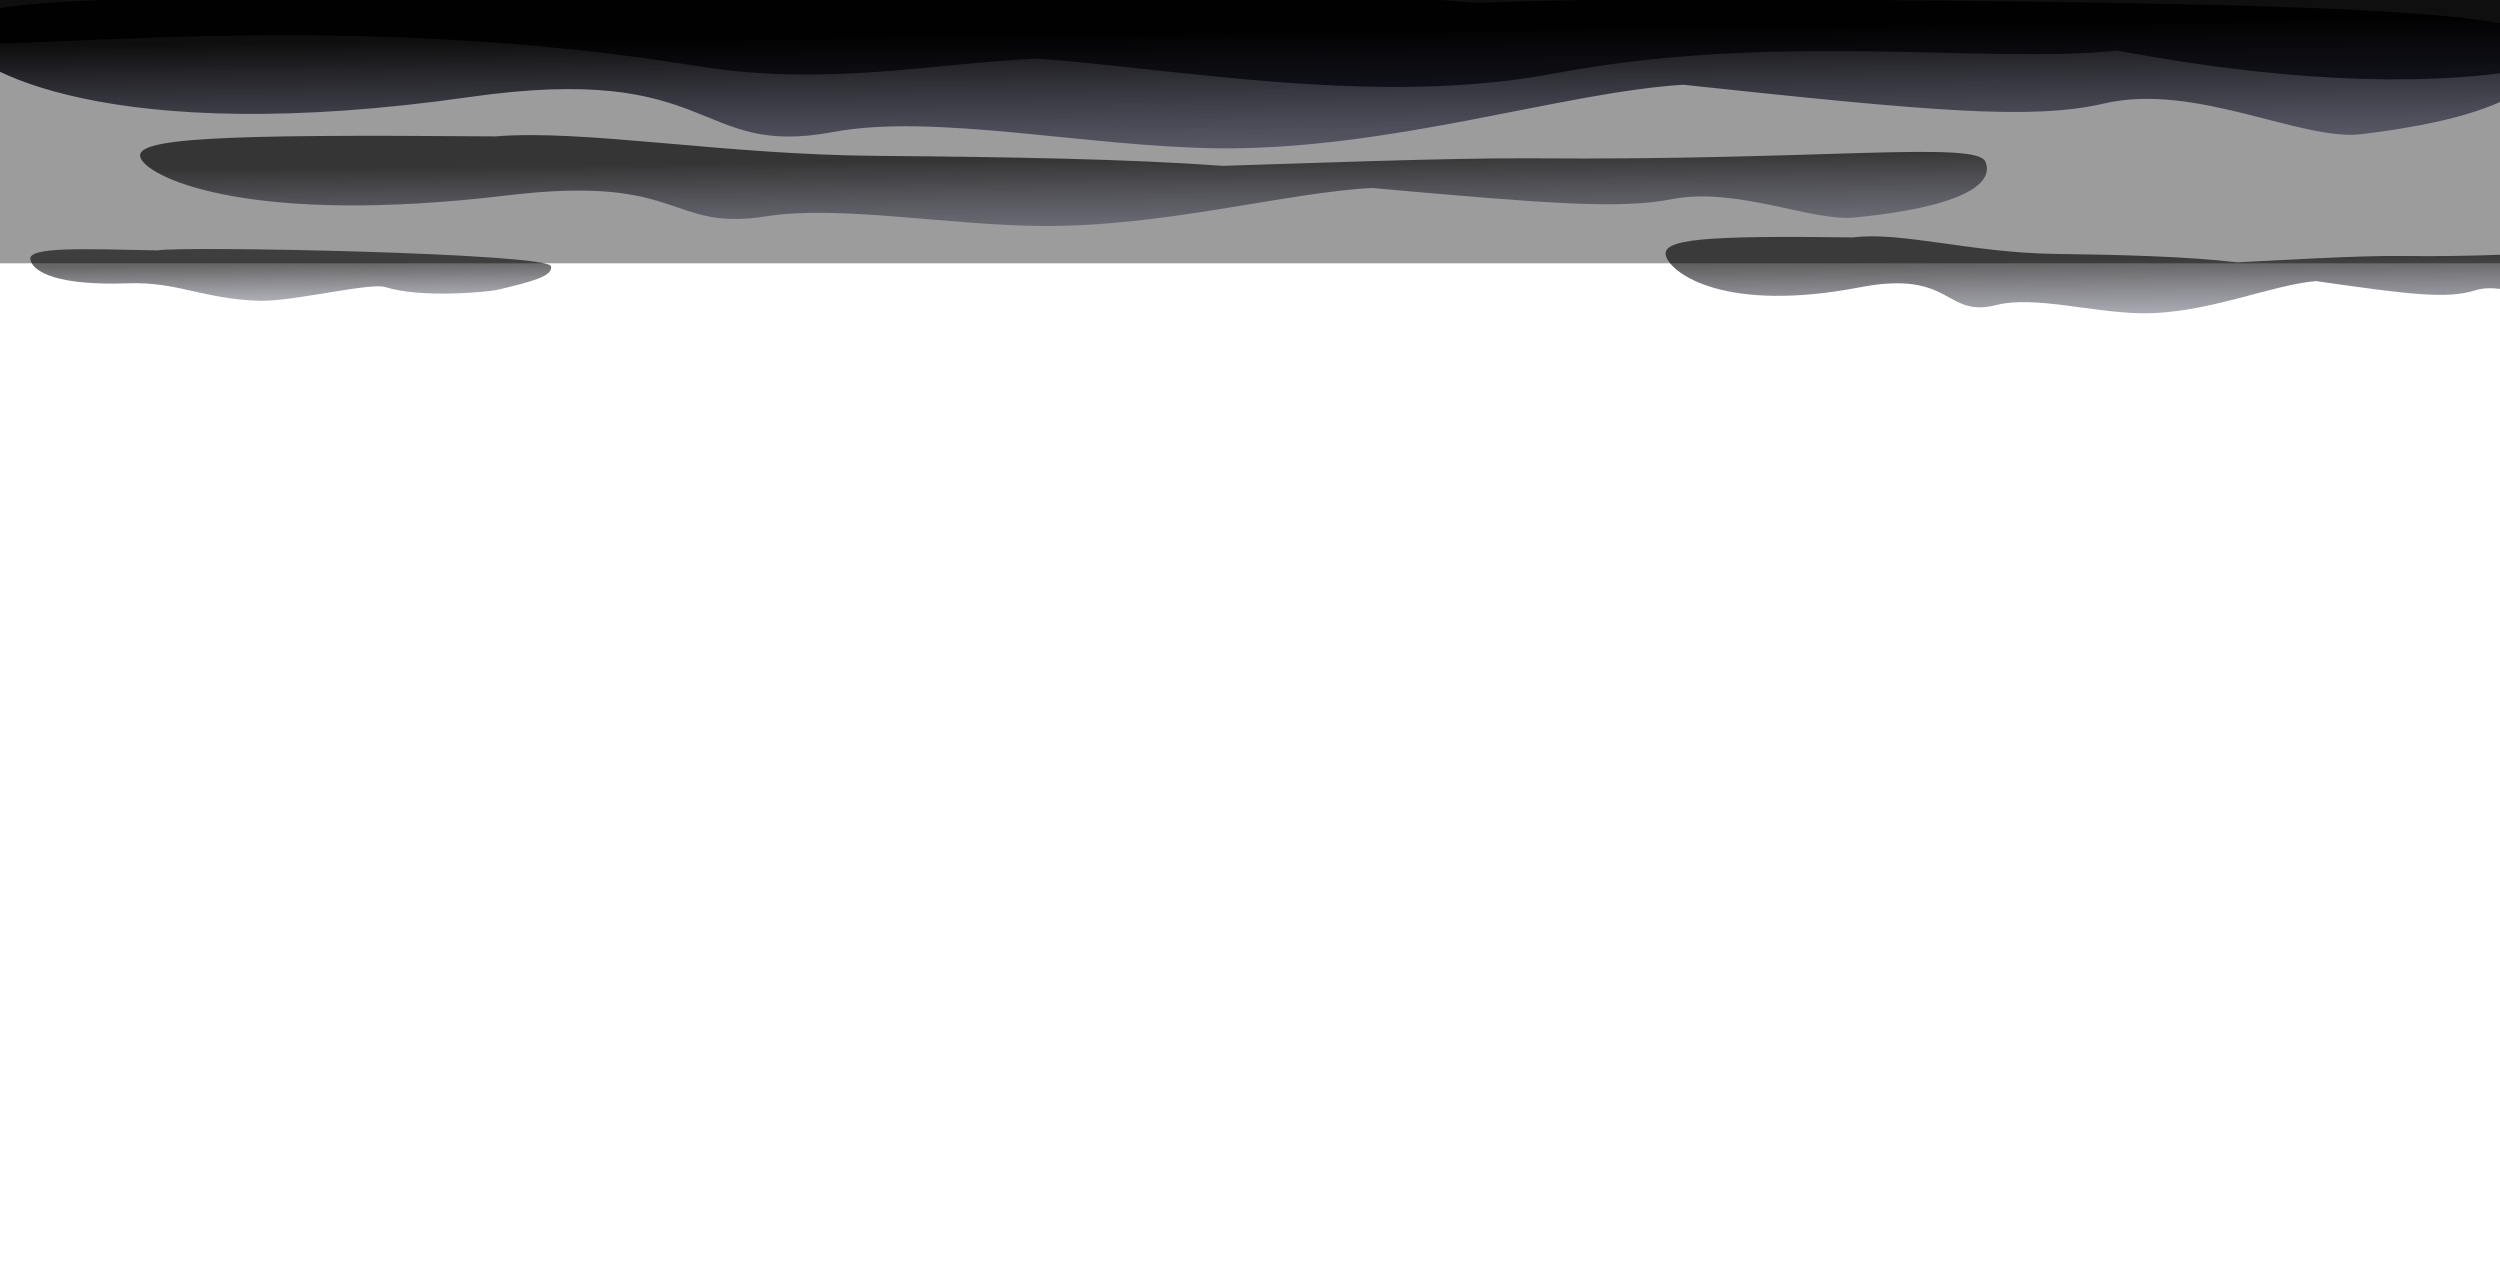 <?xml version="1.0" encoding="iso-8859-1"?>
<!-- Generator: Adobe Illustrator 26.0.3, SVG Export Plug-In . SVG Version: 6.00 Build 0)  -->
<svg version="1.1" id="&#x421;&#x43B;&#x43E;&#x439;_1"
	 xmlns="http://www.w3.org/2000/svg" xmlns:xlink="http://www.w3.org/1999/xlink" x="0px" y="0px" viewBox="0 0 1564 800"
	 style="enable-background:new 0 0 1564 800;" xml:space="preserve">
<rect x="0" y="-11.949" style="opacity:0.39;" width="1564" height="176.678"/>
<path style="opacity:0.9;fill:#000002;" d="M435.857,41.296C517,54.501,585.036,39.445,648.244,36.667
	c87.366,6.046,212.756,30.343,324.26,9.27c139.138-26.295,268.678-5.848,351.378-14.212c0.363-0.001,0.73-0.066,1.084,0
	C1564,76.39,1662.028,26.241,1652.071,5.091c-9.942-21.118-176.259-24.309-340.786-33.897
	c-169.567-9.882-133.854-15.344-240.454-18.804c-70.892-3.151-168.411-7.273-254.653-7.139
	C702.903-54.573,601.858-40.614,522.28-35.09C357.577-49.605,273.292-20.336,231.889-20.526
	C-34.09-21.748-66.844-0.048-58.057,21.43C-49.255,42.94,176.313-0.941,435.857,41.296z"/>
<linearGradient id="SVGID_1_" gradientUnits="userSpaceOnUse" x1="-193.879" y1="67.995" x2="-186.18" y2="349.08" gradientTransform="matrix(-1 -0.016 0.016 -1 589.291 291.534)">
	<stop  offset="0.436" style="stop-color:#282844;stop-opacity:0.55"/>
	<stop  offset="0.493" style="stop-color:#202036;stop-opacity:0.635"/>
	<stop  offset="0.736" style="stop-color:#000000"/>
</linearGradient>
<path style="opacity:0.91;fill:url(#SVGID_1_);" d="M1124.319-0.473c-73.076-0.696-141.375,0.165-201.311,2.262
	c-82.67-7.151-190.566-12.05-307.063-13.154C480.314-12.649,361.28-8.512,282.777-0.961c-0.344-0.003-0.683-0.009-1.027-0.012
	C35.929-3.334-37.702,0.723-28.639,22.337C-19.59,43.918,70,92.679,293.65,60.714C449.385,38.456,434,98.968,521.142,82.595
	c63.037-11.844,159.436,9.331,241.15,10.187C869.62,93.906,977.505,57.71,1053,53.01c155.796,16.65,218,22.253,263.488,11.706
	c56.843-13.18,123.41,23.699,160.512,19.255c111.308-13.33,120.899-42.118,114.937-58.567
	C1583.976,3.437,1375.51,1.921,1124.319-0.473z"/>
<linearGradient id="SVGID_00000047058691715865274620000004971369999033576598_" gradientUnits="userSpaceOnUse" x1="-76.202" y1="73.099" x2="-71.733" y2="236.245" gradientTransform="matrix(-1 -0.016 0.016 -1 589.291 291.534)">
	<stop  offset="0.436" style="stop-color:#282844;stop-opacity:0.55"/>
	<stop  offset="0.493" style="stop-color:#202036;stop-opacity:0.635"/>
	<stop  offset="0.736" style="stop-color:#000000"/>
</linearGradient>
<path style="opacity:0.66;fill:url(#SVGID_00000047058691715865274620000004971369999033576598_);" d="M959,99.061
	c-52.032-0.416-151.324,3.437-194,4.691c-58.863-4.276-134.052-5.594-217-6.254C451.428,96.73,365.781,80.81,309.886,85.325
	c-0.245-0.002-0.486-0.005-0.731-0.007c-175.03-1.412-227.457,1.014-221.004,13.94c6.443,12.905,70.233,42.065,229.477,22.95
	c110.887-13.311,99.933,22.876,161.98,13.085c44.884-7.083,113.522,5.58,171.704,6.092c76.419,0.672,153.236-20.973,206.99-23.784
	c110.93,9.957,155.221,13.308,187.609,7c40.474-7.882,87.87,14.172,114.288,11.515c79.253-7.972,86.083-25.187,81.838-35.024
	C1236.368,87.955,1137.853,100.493,959,99.061z"/>
<linearGradient id="SVGID_00000161618448055542205700000001910586350692594611_" gradientUnits="userSpaceOnUse" x1="-758.19" y1="44.639" x2="-754.563" y2="177.058" gradientTransform="matrix(-1 -0.016 0.016 -1 589.291 291.534)">
	<stop  offset="0.436" style="stop-color:#282844;stop-opacity:0.55"/>
	<stop  offset="0.493" style="stop-color:#202036;stop-opacity:0.635"/>
	<stop  offset="0.736" style="stop-color:#000000"/>
</linearGradient>
<path style="opacity:0.63;fill:url(#SVGID_00000161618448055542205700000001910586350692594611_);" d="M1502.057,160.154
	c-27.471-0.353-79.895,2.91-102.426,3.971c-31.078-3.62-70.775-4.736-114.569-5.295c-50.987-0.65-96.206-14.129-125.717-10.306
	c-0.129-0.002-0.257-0.004-0.386-0.006c-92.411-1.195-120.09,0.859-116.683,11.802c3.402,10.926,37.081,35.615,121.157,19.431
	c58.545-11.269,52.761,19.368,85.521,11.078c23.697-5.997,59.936,4.724,90.655,5.158c40.347,0.569,80.904-17.757,109.284-20.137
	c58.568,8.43,81.952,11.267,99.052,5.927c21.369-6.673,46.393,11.999,60.341,9.749c41.843-6.749,45.449-21.324,43.208-29.653
	C1648.498,150.751,1596.486,161.366,1502.057,160.154z"/>
<linearGradient id="SVGID_00000150066600543380431080000016667991659206298498_" gradientUnits="userSpaceOnUse" x1="407.606" y1="54.963" x2="410.022" y2="143.156" gradientTransform="matrix(-1 -0.016 0.016 -1 589.291 291.534)">
	<stop  offset="0.436" style="stop-color:#282844;stop-opacity:0.55"/>
	<stop  offset="0.493" style="stop-color:#202036;stop-opacity:0.635"/>
	<stop  offset="0.736" style="stop-color:#000000"/>
</linearGradient>
<path style="opacity:0.6;fill:url(#SVGID_00000150066600543380431080000016667991659206298498_);" d="M98.672,156.639
	c-0.065-0.001-0.128-0.003-0.193-0.005c-46.205-0.893-81.183-2.422-79.479,5.75c1.701,8.159,18,16.417,61,14.854
	c31.155-1.133,48,10.163,83,10.945c20.173,0.451,68.785-11.546,78-8.599c22,7.036,64.026,3.243,71,1.564
	c20.922-5.04,33.866-8.32,32.746-14.54C343.249,158.302,113.428,153.784,98.672,156.639z"/>
</svg>
